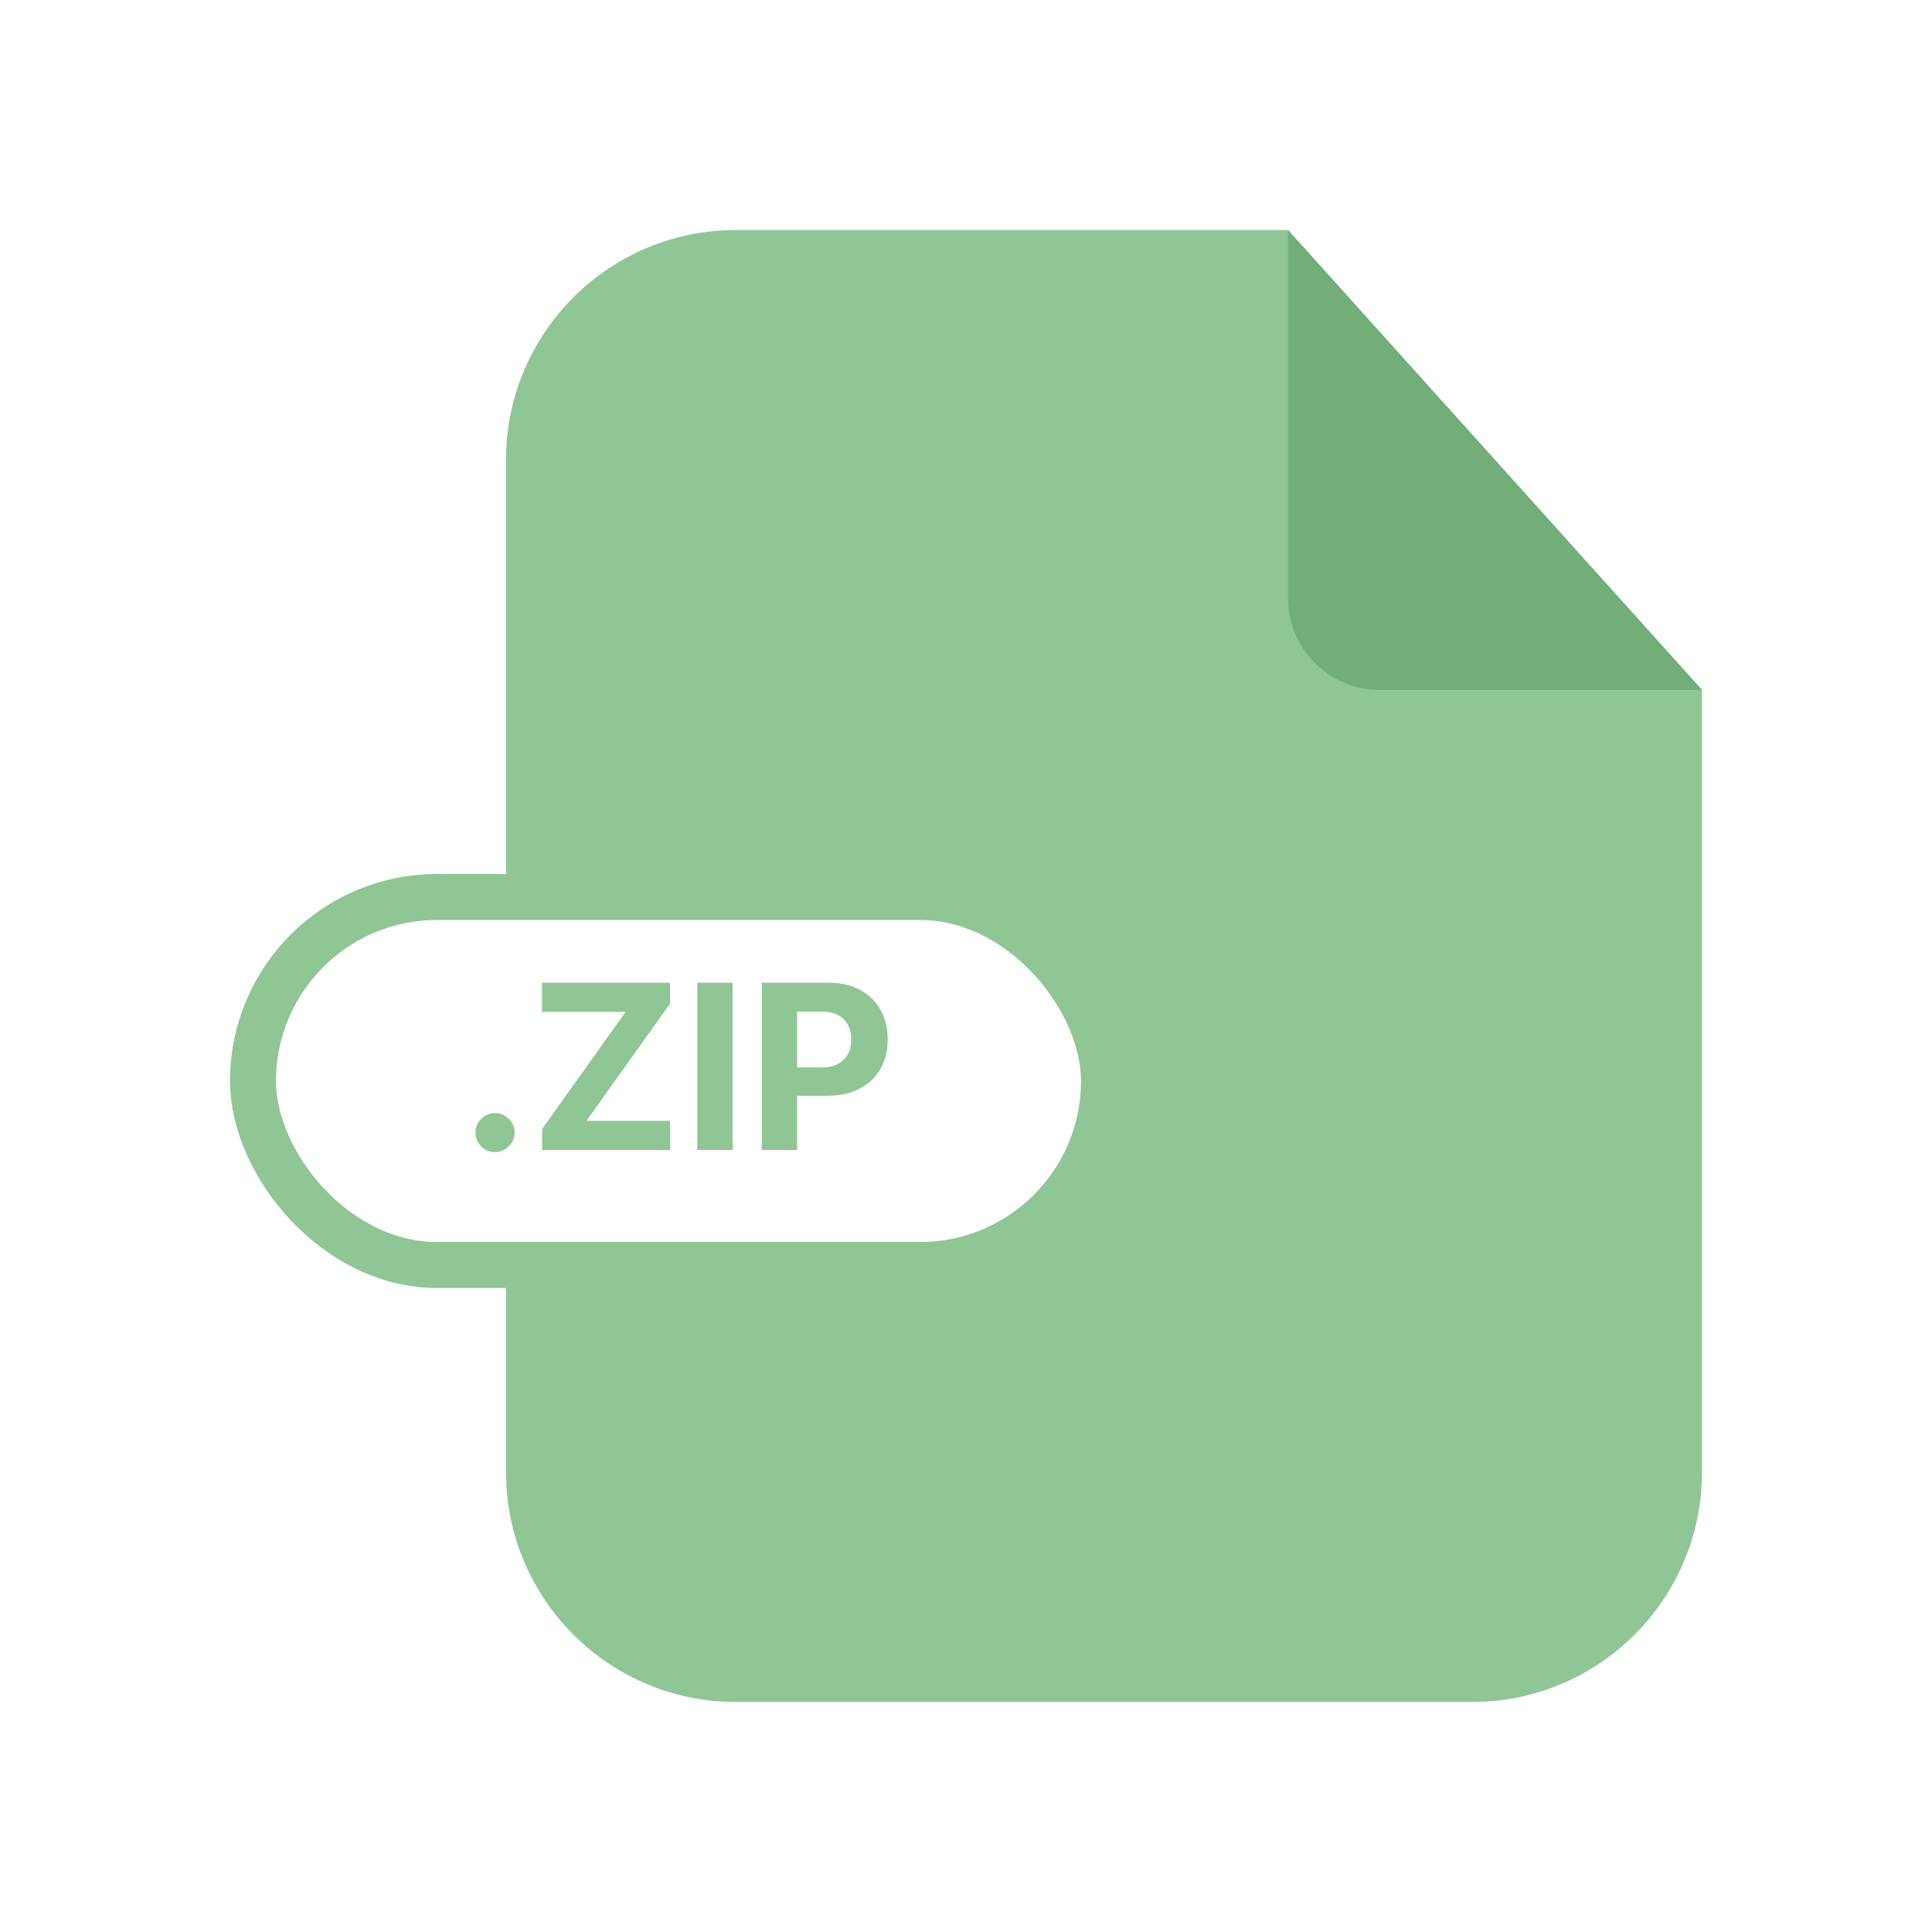 <svg width="84" height="84" viewBox="0 0 84 84" fill="none" xmlns="http://www.w3.org/2000/svg">
<g filter="url(#filter0_d_3174_15552)">
<path d="M32 70H64C69.523 70 74 65.523 74 60V38V26L56 6H46L32 6C26.477 6 22 10.477 22 16L22 60C22 65.523 26.477 70 32 70Z" fill="#90C695"/>
<path d="M60 26H74L56 6V22C56 24.209 57.791 26 60 26Z" fill="#73AD79"/>
<rect x="11" y="35" width="37" height="16" rx="8" fill="white" stroke="#90C695" stroke-width="2"/>
<path d="M21.525 46.092C21.291 46.092 21.089 46.01 20.921 45.844C20.756 45.676 20.673 45.474 20.673 45.24C20.673 45.008 20.756 44.809 20.921 44.644C21.089 44.478 21.291 44.395 21.525 44.395C21.752 44.395 21.951 44.478 22.122 44.644C22.292 44.809 22.377 45.008 22.377 45.24C22.377 45.396 22.337 45.539 22.257 45.67C22.178 45.798 22.076 45.901 21.948 45.979C21.82 46.054 21.679 46.092 21.525 46.092ZM23.57 46V45.087L27.199 39.995H23.562V38.727H29.131V39.64L25.498 44.732H29.138V46H23.57ZM31.855 38.727V46H30.318V38.727H31.855ZM33.12 46V38.727H35.99C36.541 38.727 37.011 38.833 37.4 39.043C37.788 39.252 38.084 39.542 38.287 39.913C38.493 40.283 38.596 40.709 38.596 41.192C38.596 41.675 38.492 42.101 38.284 42.47C38.075 42.84 37.774 43.127 37.378 43.333C36.985 43.539 36.509 43.642 35.951 43.642H34.122V42.41H35.702C35.998 42.41 36.242 42.359 36.434 42.257C36.628 42.153 36.772 42.01 36.867 41.827C36.964 41.643 37.012 41.431 37.012 41.192C37.012 40.95 36.964 40.74 36.867 40.56C36.772 40.377 36.628 40.236 36.434 40.137C36.239 40.035 35.993 39.984 35.695 39.984H34.658V46H33.12Z" fill="#90C695"/>
</g>
<defs>
<filter id="filter0_d_3174_15552" x="0" y="0" width="84" height="84" filterUnits="userSpaceOnUse" color-interpolation-filters="sRGB">
<feFlood flood-opacity="0" result="BackgroundImageFix"/>
<feColorMatrix in="SourceAlpha" type="matrix" values="0 0 0 0 0 0 0 0 0 0 0 0 0 0 0 0 0 0 127 0" result="hardAlpha"/>
<feOffset dy="4"/>
<feGaussianBlur stdDeviation="5"/>
<feComposite in2="hardAlpha" operator="out"/>
<feColorMatrix type="matrix" values="0 0 0 0 0 0 0 0 0 0 0 0 0 0 0 0 0 0 0.2 0"/>
<feBlend mode="normal" in2="BackgroundImageFix" result="effect1_dropShadow_3174_15552"/>
<feBlend mode="normal" in="SourceGraphic" in2="effect1_dropShadow_3174_15552" result="shape"/>
</filter>
</defs>
</svg>
